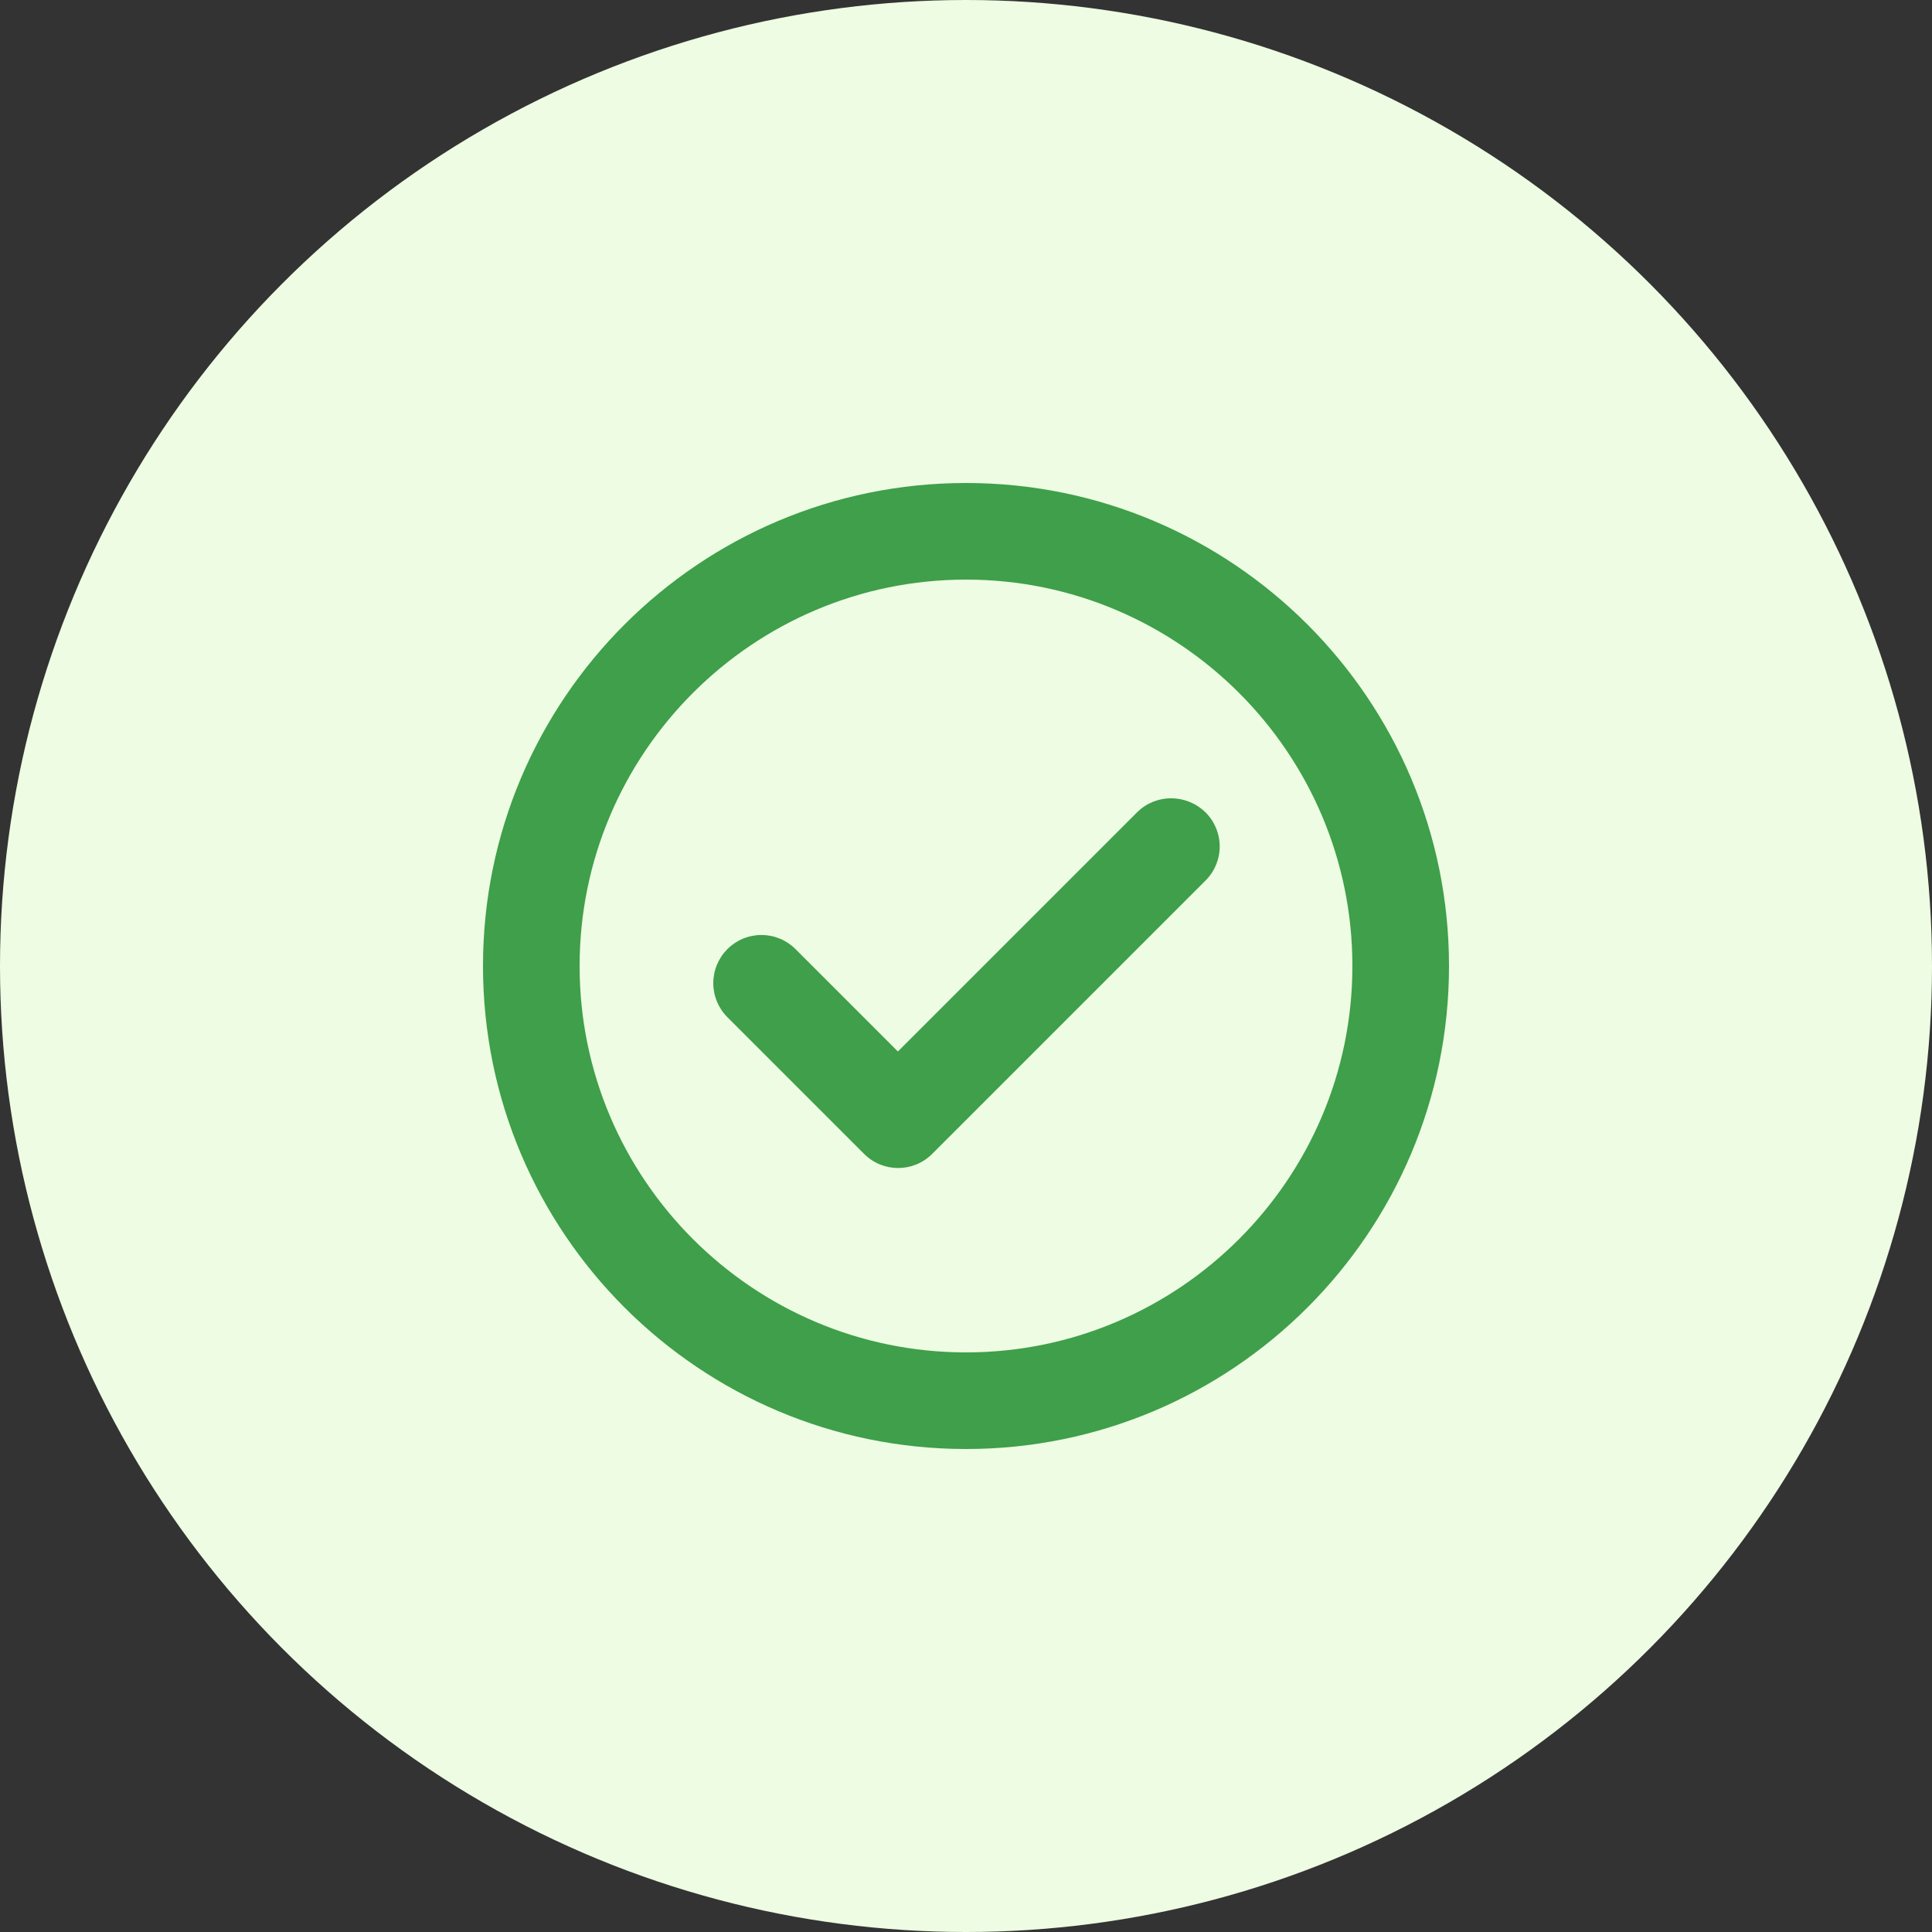 <svg width="64" height="64" viewBox="0 0 64 64" fill="none" xmlns="http://www.w3.org/2000/svg">
<rect x="0" y="0" width="64" height="64" fill="#333333" stroke="none"/>
<circle cx="32" cy="32" r="32" fill="#EDFCE2"/>
<path d="M32 16C23.168 16 16 23.168 16 32C16 40.832 23.168 48 32 48C40.832 48 48 40.832 48 32C48 23.168 40.832 16 32 16ZM32 44.8C24.944 44.8 19.2 39.056 19.2 32C19.2 24.944 24.944 19.2 32 19.2C39.056 19.2 44.8 24.944 44.8 32C44.8 39.056 39.056 44.8 32 44.8ZM37.664 26.912L29.744 34.832L26.352 31.44C26.204 31.292 26.028 31.174 25.835 31.094C25.641 31.014 25.434 30.973 25.224 30.973C25.015 30.973 24.807 31.014 24.614 31.094C24.42 31.174 24.244 31.292 24.096 31.44C23.948 31.588 23.831 31.764 23.75 31.958C23.67 32.151 23.629 32.359 23.629 32.568C23.629 32.778 23.67 32.985 23.75 33.179C23.831 33.372 23.948 33.548 24.096 33.696L28.624 38.224C29.248 38.848 30.256 38.848 30.88 38.224L39.936 29.168C40.085 29.02 40.202 28.844 40.282 28.651C40.363 28.457 40.404 28.25 40.404 28.04C40.404 27.831 40.363 27.623 40.282 27.43C40.202 27.236 40.085 27.06 39.936 26.912C39.296 26.288 38.288 26.288 37.664 26.912Z" fill="#3F9F4A"/>
</svg>
